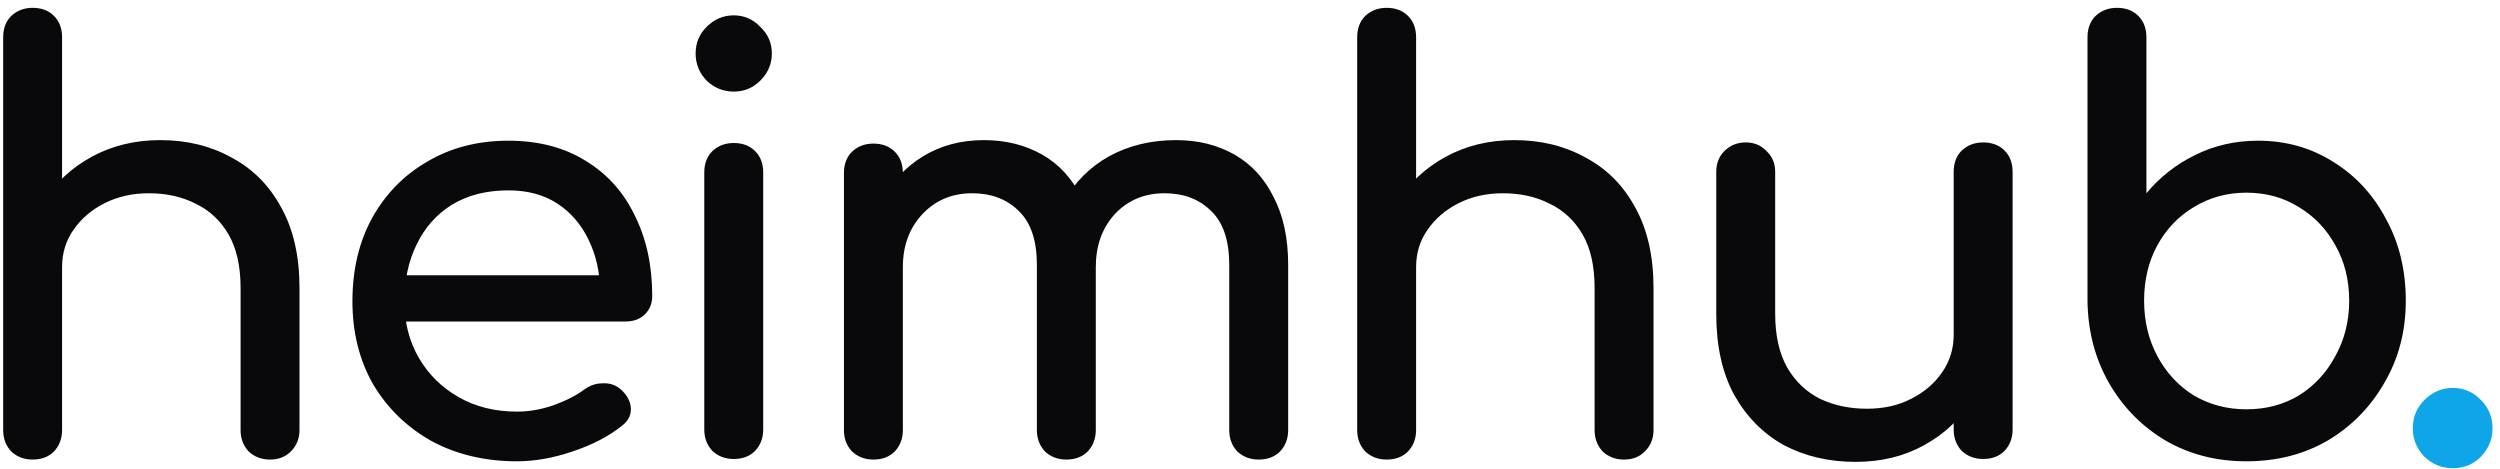 <svg width="256" height="48" viewBox="0 0 256 48" fill="none" xmlns="http://www.w3.org/2000/svg">
<path d="M3.341 35.229C2.473 35.229 1.743 34.953 1.152 34.4C0.6 33.809 0.324 33.079 0.324 32.212V3.818C0.324 2.911 0.6 2.182 1.152 1.63C1.743 1.078 2.473 0.802 3.341 0.802C4.248 0.802 4.977 1.078 5.529 1.63C6.081 2.182 6.357 2.911 6.357 3.818V32.212C6.357 33.079 6.081 33.809 5.529 34.4C4.977 34.953 4.248 35.229 3.341 35.229ZM27.652 47.059C26.785 47.059 26.055 46.783 25.464 46.231C24.912 45.639 24.636 44.91 24.636 44.042V29.491C24.636 27.243 24.221 25.409 23.393 23.989C22.565 22.57 21.441 21.525 20.022 20.854C18.641 20.145 17.044 19.79 15.23 19.79C13.574 19.79 12.075 20.125 10.735 20.795C9.394 21.466 8.329 22.373 7.54 23.516C6.752 24.62 6.357 25.902 6.357 27.361H2.631C2.631 24.877 3.222 22.668 4.405 20.736C5.628 18.764 7.284 17.207 9.374 16.063C11.464 14.919 13.811 14.348 16.413 14.348C19.134 14.348 21.56 14.939 23.689 16.122C25.858 17.266 27.554 18.962 28.776 21.209C30.038 23.457 30.669 26.218 30.669 29.491V44.042C30.669 44.91 30.373 45.639 29.782 46.231C29.23 46.783 28.52 47.059 27.652 47.059ZM3.341 47.059C2.473 47.059 1.743 46.783 1.152 46.231C0.6 45.639 0.324 44.91 0.324 44.042V17.66C0.324 16.753 0.6 16.024 1.152 15.472C1.743 14.919 2.473 14.643 3.341 14.643C4.248 14.643 4.977 14.919 5.529 15.472C6.081 16.024 6.357 16.753 6.357 17.66V44.042C6.357 44.91 6.081 45.639 5.529 46.231C4.977 46.783 4.248 47.059 3.341 47.059ZM52.947 47.237C49.674 47.237 46.756 46.547 44.193 45.166C41.669 43.747 39.677 41.814 38.218 39.369C36.798 36.885 36.089 34.045 36.089 30.851C36.089 27.618 36.759 24.778 38.1 22.333C39.48 19.849 41.373 17.916 43.779 16.536C46.184 15.117 48.944 14.407 52.06 14.407C55.136 14.407 57.778 15.097 59.986 16.477C62.195 17.818 63.871 19.691 65.014 22.097C66.197 24.463 66.789 27.203 66.789 30.319C66.789 31.068 66.533 31.699 66.02 32.212C65.507 32.685 64.857 32.922 64.068 32.922H40.229V28.189H63.891L61.465 29.846C61.426 27.874 61.031 26.119 60.282 24.581C59.533 23.004 58.468 21.761 57.088 20.854C55.708 19.947 54.032 19.494 52.06 19.494C49.812 19.494 47.88 19.987 46.263 20.973C44.685 21.959 43.483 23.319 42.655 25.054C41.826 26.75 41.412 28.682 41.412 30.851C41.412 33.02 41.905 34.953 42.891 36.648C43.877 38.344 45.238 39.685 46.973 40.671C48.708 41.657 50.699 42.15 52.947 42.15C54.17 42.15 55.412 41.933 56.674 41.499C57.975 41.026 59.02 40.493 59.809 39.902C60.401 39.468 61.031 39.251 61.702 39.251C62.412 39.212 63.023 39.409 63.536 39.843C64.206 40.434 64.561 41.085 64.6 41.794C64.64 42.504 64.324 43.116 63.654 43.628C62.313 44.693 60.637 45.561 58.626 46.231C56.654 46.901 54.761 47.237 52.947 47.237ZM75.135 47C74.267 47 73.538 46.724 72.946 46.172C72.394 45.58 72.118 44.851 72.118 43.983V17.66C72.118 16.753 72.394 16.024 72.946 15.472C73.538 14.919 74.267 14.643 75.135 14.643C76.042 14.643 76.772 14.919 77.324 15.472C77.876 16.024 78.152 16.753 78.152 17.66V43.983C78.152 44.851 77.876 45.58 77.324 46.172C76.772 46.724 76.042 47 75.135 47ZM75.135 9.379C74.07 9.379 73.144 9.004 72.355 8.255C71.606 7.466 71.231 6.539 71.231 5.475C71.231 4.41 71.606 3.503 72.355 2.754C73.144 1.965 74.07 1.571 75.135 1.571C76.2 1.571 77.107 1.965 77.856 2.754C78.645 3.503 79.039 4.41 79.039 5.475C79.039 6.539 78.645 7.466 77.856 8.255C77.107 9.004 76.2 9.379 75.135 9.379ZM128.891 47.059C128.023 47.059 127.294 46.783 126.702 46.231C126.15 45.639 125.874 44.91 125.874 44.042V27.125C125.874 24.64 125.263 22.806 124.04 21.623C122.818 20.401 121.221 19.79 119.249 19.79C117.198 19.79 115.502 20.5 114.162 21.919C112.86 23.339 112.21 25.153 112.21 27.361H107.3C107.3 24.798 107.852 22.55 108.956 20.618C110.06 18.646 111.598 17.108 113.57 16.004C115.581 14.9 117.869 14.348 120.432 14.348C122.68 14.348 124.671 14.841 126.406 15.826C128.141 16.812 129.482 18.271 130.429 20.204C131.415 22.097 131.908 24.404 131.908 27.125V44.042C131.908 44.91 131.631 45.639 131.079 46.231C130.527 46.783 129.798 47.059 128.891 47.059ZM89.436 47.059C88.568 47.059 87.839 46.783 87.247 46.231C86.695 45.639 86.419 44.91 86.419 44.042V17.719C86.419 16.812 86.695 16.083 87.247 15.531C87.839 14.979 88.568 14.703 89.436 14.703C90.343 14.703 91.072 14.979 91.624 15.531C92.177 16.083 92.453 16.812 92.453 17.719V44.042C92.453 44.91 92.177 45.639 91.624 46.231C91.072 46.783 90.343 47.059 89.436 47.059ZM109.193 47.059C108.325 47.059 107.596 46.783 107.004 46.231C106.452 45.639 106.176 44.91 106.176 44.042V27.125C106.176 24.64 105.565 22.806 104.342 21.623C103.12 20.401 101.523 19.79 99.551 19.79C97.5 19.79 95.805 20.5 94.464 21.919C93.123 23.339 92.453 25.153 92.453 27.361H88.726C88.726 24.798 89.239 22.55 90.264 20.618C91.289 18.646 92.709 17.108 94.523 16.004C96.337 14.9 98.407 14.348 100.734 14.348C102.982 14.348 104.973 14.841 106.708 15.826C108.444 16.812 109.784 18.271 110.731 20.204C111.717 22.097 112.21 24.404 112.21 27.125V44.042C112.21 44.91 111.934 45.639 111.381 46.231C110.829 46.783 110.1 47.059 109.193 47.059ZM141.992 35.229C141.124 35.229 140.395 34.953 139.803 34.4C139.251 33.809 138.975 33.079 138.975 32.212V3.818C138.975 2.911 139.251 2.182 139.803 1.63C140.395 1.078 141.124 0.802 141.992 0.802C142.899 0.802 143.628 1.078 144.18 1.63C144.732 2.182 145.009 2.911 145.009 3.818V32.212C145.009 33.079 144.732 33.809 144.18 34.4C143.628 34.953 142.899 35.229 141.992 35.229ZM166.304 47.059C165.436 47.059 164.706 46.783 164.115 46.231C163.563 45.639 163.287 44.91 163.287 44.042V29.491C163.287 27.243 162.873 25.409 162.045 23.989C161.216 22.57 160.092 21.525 158.673 20.854C157.293 20.145 155.695 19.79 153.881 19.79C152.225 19.79 150.727 20.125 149.386 20.795C148.045 21.466 146.98 22.373 146.192 23.516C145.403 24.62 145.009 25.902 145.009 27.361H141.282C141.282 24.877 141.873 22.668 143.056 20.736C144.279 18.764 145.935 17.207 148.025 16.063C150.115 14.919 152.462 14.348 155.065 14.348C157.786 14.348 160.211 14.939 162.34 16.122C164.509 17.266 166.205 18.962 167.427 21.209C168.689 23.457 169.32 26.218 169.32 29.491V44.042C169.32 44.91 169.025 45.639 168.433 46.231C167.881 46.783 167.171 47.059 166.304 47.059ZM141.992 47.059C141.124 47.059 140.395 46.783 139.803 46.231C139.251 45.639 138.975 44.91 138.975 44.042V17.66C138.975 16.753 139.251 16.024 139.803 15.472C140.395 14.919 141.124 14.643 141.992 14.643C142.899 14.643 143.628 14.919 144.18 15.472C144.732 16.024 145.009 16.753 145.009 17.66V44.042C145.009 44.91 144.732 45.639 144.18 46.231C143.628 46.783 142.899 47.059 141.992 47.059ZM190.001 47.296C187.28 47.296 184.835 46.724 182.666 45.58C180.537 44.397 178.841 42.682 177.579 40.434C176.357 38.186 175.745 35.426 175.745 32.153V17.601C175.745 16.733 176.021 16.024 176.574 15.472C177.165 14.88 177.895 14.584 178.762 14.584C179.63 14.584 180.34 14.88 180.892 15.472C181.483 16.024 181.779 16.733 181.779 17.601V32.153C181.779 34.361 182.193 36.195 183.021 37.654C183.849 39.074 184.973 40.138 186.393 40.848C187.813 41.519 189.41 41.854 191.184 41.854C192.88 41.854 194.379 41.519 195.68 40.848C197.021 40.178 198.085 39.271 198.874 38.127C199.663 36.983 200.057 35.702 200.057 34.282H203.784C203.784 36.727 203.173 38.935 201.95 40.907C200.767 42.879 199.13 44.437 197.04 45.58C194.99 46.724 192.643 47.296 190.001 47.296ZM203.074 47C202.206 47 201.477 46.724 200.885 46.172C200.333 45.58 200.057 44.851 200.057 43.983V17.601C200.057 16.694 200.333 15.964 200.885 15.412C201.477 14.86 202.206 14.584 203.074 14.584C203.981 14.584 204.711 14.86 205.263 15.412C205.815 15.964 206.091 16.694 206.091 17.601V43.983C206.091 44.851 205.815 45.58 205.263 46.172C204.711 46.724 203.981 47 203.074 47ZM230.026 47.237C226.951 47.237 224.19 46.527 221.745 45.107C219.3 43.648 217.368 41.676 215.948 39.192C214.528 36.707 213.799 33.907 213.759 30.792V3.818C213.759 2.911 214.035 2.182 214.588 1.63C215.179 1.078 215.909 0.802 216.776 0.802C217.683 0.802 218.413 1.078 218.965 1.63C219.517 2.182 219.793 2.911 219.793 3.818V19.79C221.173 18.133 222.83 16.832 224.762 15.886C226.734 14.9 228.883 14.407 231.21 14.407C234.088 14.407 236.671 15.136 238.959 16.595C241.246 18.015 243.04 19.967 244.341 22.451C245.682 24.896 246.353 27.677 246.353 30.792C246.353 33.907 245.623 36.707 244.164 39.192C242.744 41.676 240.812 43.648 238.367 45.107C235.922 46.527 233.142 47.237 230.026 47.237ZM230.026 41.913C232.038 41.913 233.832 41.44 235.409 40.493C236.987 39.507 238.229 38.166 239.136 36.471C240.082 34.775 240.556 32.882 240.556 30.792C240.556 28.663 240.082 26.77 239.136 25.113C238.229 23.457 236.987 22.156 235.409 21.209C233.832 20.224 232.038 19.73 230.026 19.73C228.055 19.73 226.26 20.224 224.644 21.209C223.066 22.156 221.824 23.457 220.917 25.113C220.01 26.77 219.556 28.663 219.556 30.792C219.556 32.882 220.01 34.775 220.917 36.471C221.824 38.166 223.066 39.507 224.644 40.493C226.26 41.44 228.055 41.913 230.026 41.913Z" fill="#09090B"/>
<path d="M251.151 47.946C250.047 47.946 249.081 47.552 248.253 46.763C247.464 45.935 247.07 44.969 247.07 43.865C247.07 42.721 247.464 41.755 248.253 40.966C249.081 40.138 250.047 39.724 251.151 39.724C252.295 39.724 253.261 40.138 254.05 40.966C254.839 41.755 255.233 42.721 255.233 43.865C255.233 44.969 254.839 45.935 254.05 46.763C253.261 47.552 252.295 47.946 251.151 47.946Z" fill="#0EA5E9"/>
</svg>
